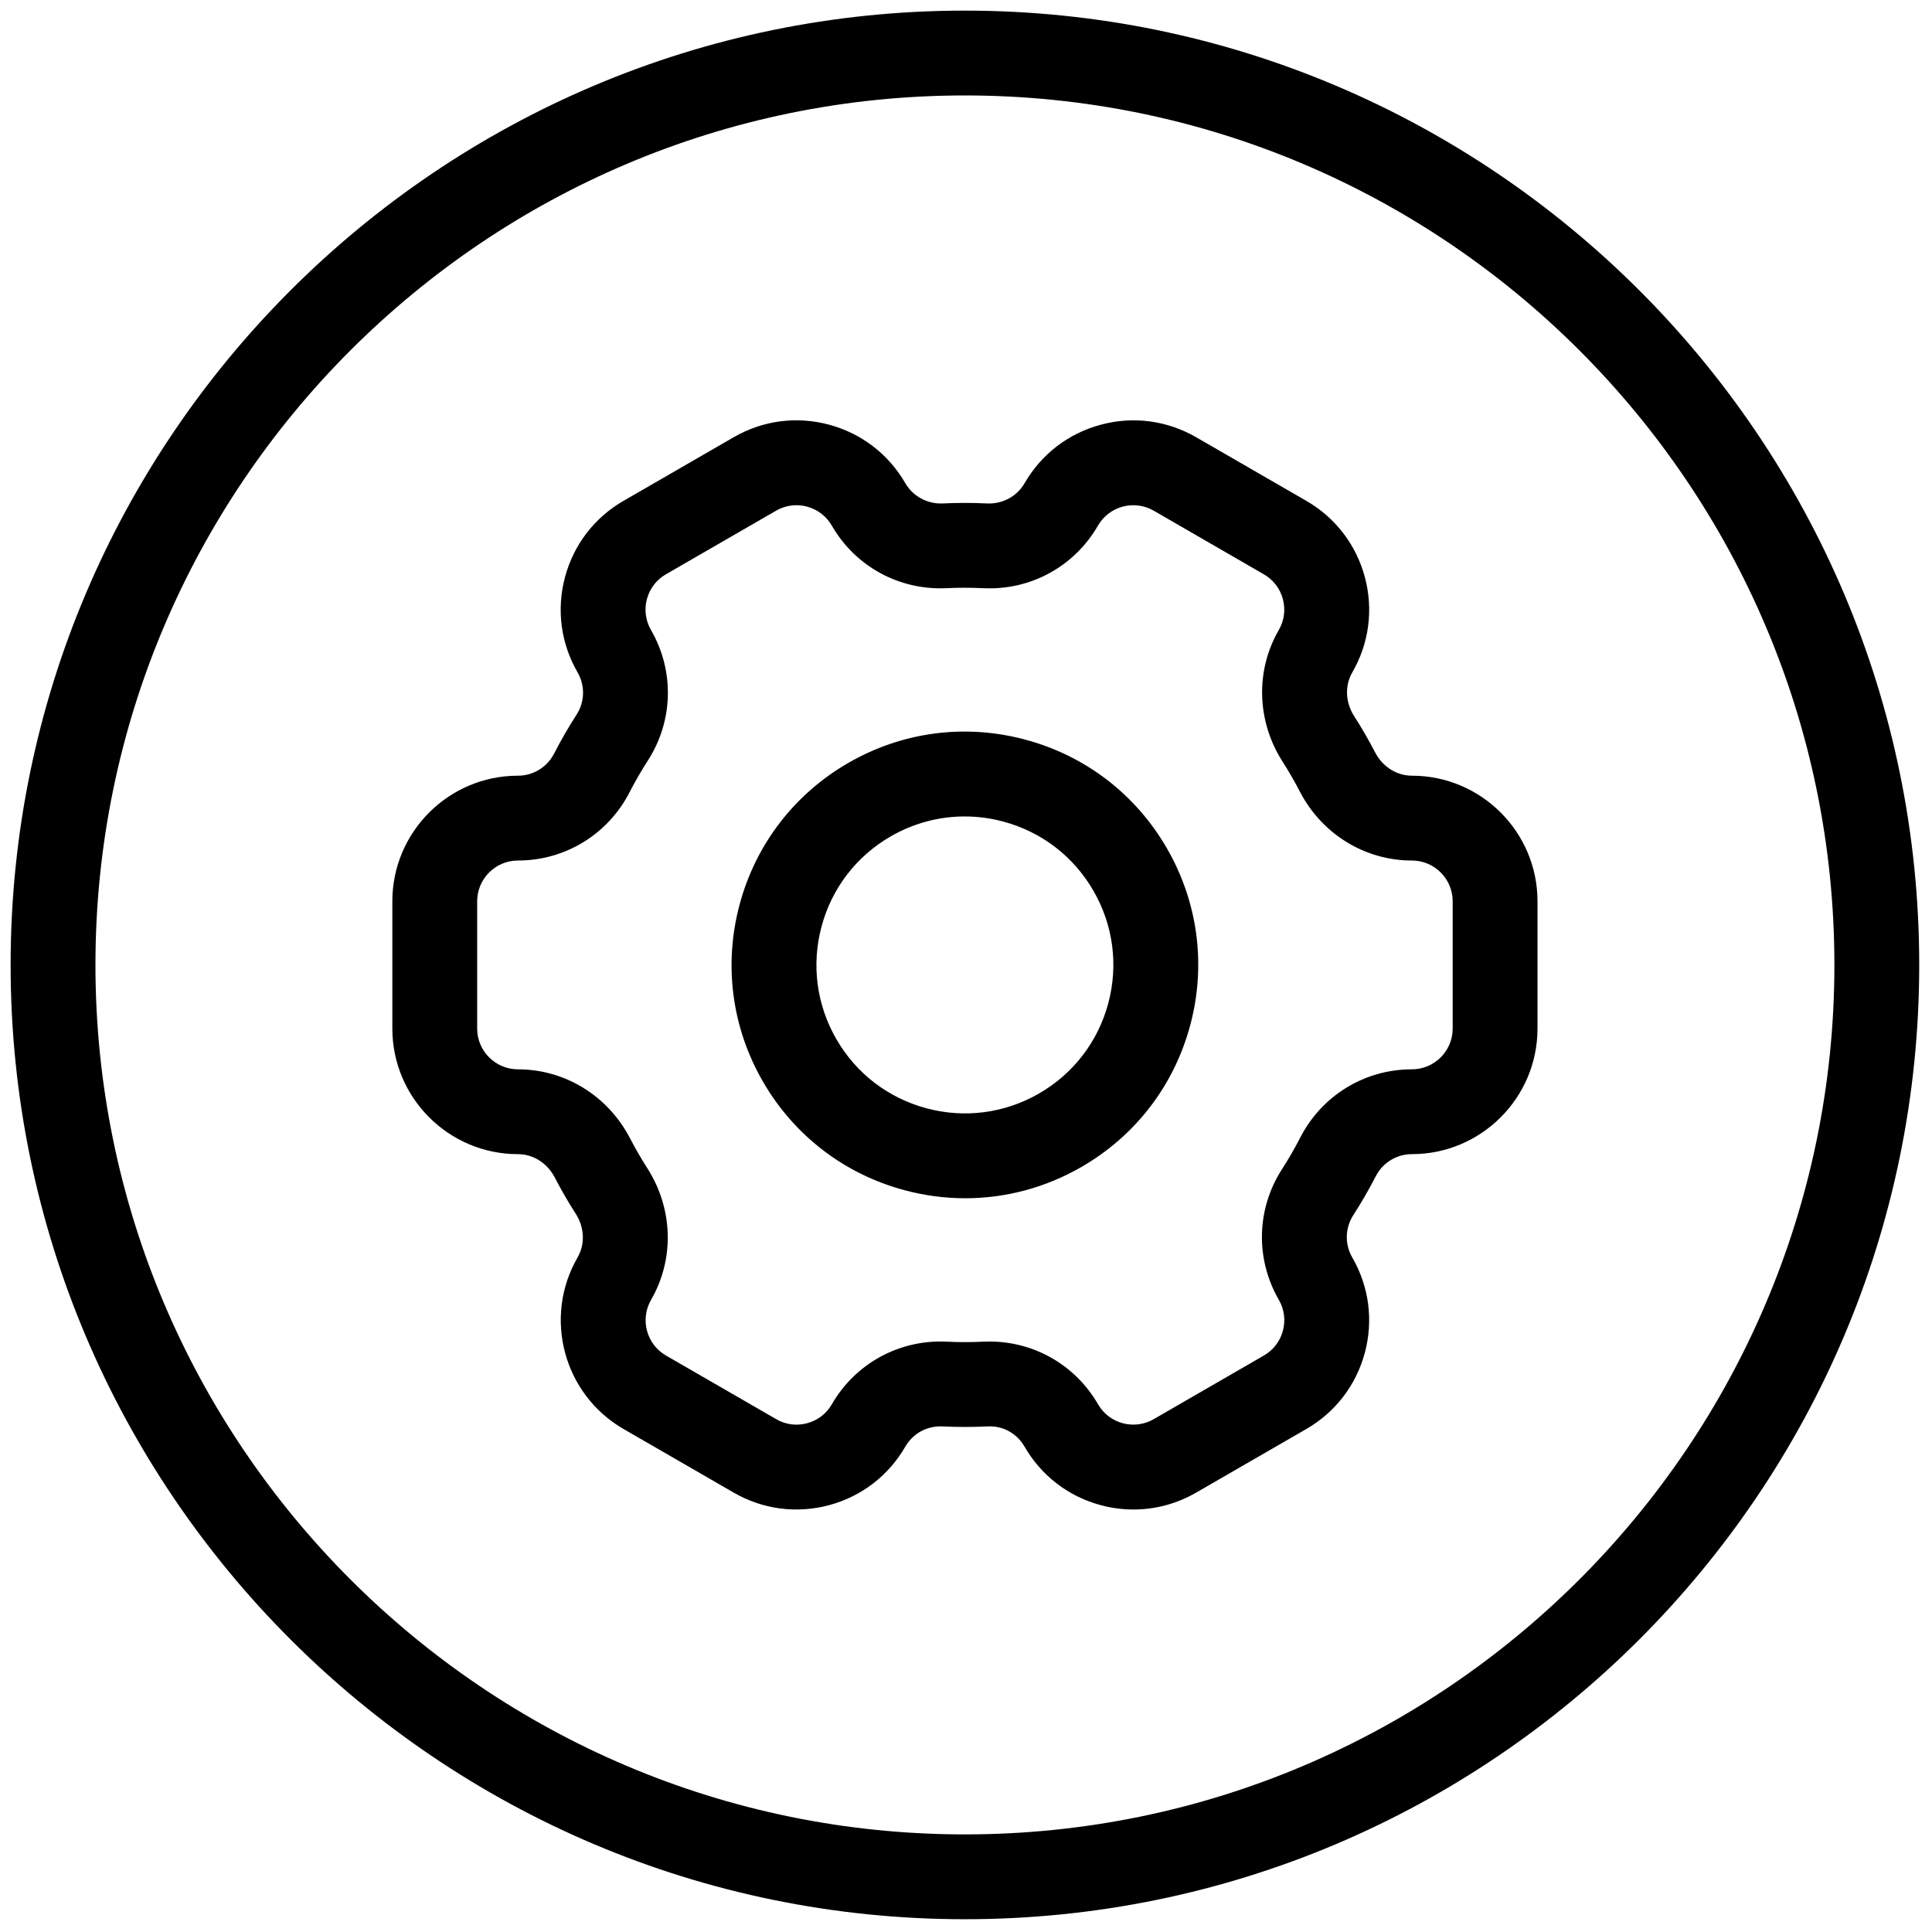 <svg xmlns="http://www.w3.org/2000/svg" xmlns:xlink="http://www.w3.org/1999/xlink" version="1.1" width="256" height="256" viewBox="0 0 256 256" xml:space="preserve">

<defs>
</defs>
<g style="stroke: none; stroke-width: 0; stroke-dasharray: none; stroke-linecap: butt; stroke-linejoin: miter; stroke-miterlimit: 10; fill: none; fill-rule: nonzero; opacity: 1;" transform="translate(1.407 1.407) scale(2.81 2.81)" >
	<path d="M 52.95 70.68 c -0.514 0 -1.031 -0.067 -1.542 -0.204 c -1.527 -0.409 -2.805 -1.39 -3.596 -2.76 c -0.36 -0.623 -1.022 -0.999 -1.752 -0.954 c -0.692 0.033 -1.403 0.033 -2.111 0 c -0.733 -0.036 -1.4 0.33 -1.759 0.952 c -0.792 1.371 -2.069 2.352 -3.597 2.762 c -1.53 0.408 -3.126 0.199 -4.496 -0.593 l -5.195 -2.999 c -2.828 -1.634 -3.8 -5.263 -2.167 -8.091 c 0.36 -0.624 0.328 -1.411 -0.085 -2.056 c -0.176 -0.274 -0.349 -0.558 -0.515 -0.845 c -0.165 -0.286 -0.323 -0.575 -0.473 -0.865 c -0.353 -0.682 -1.019 -1.104 -1.739 -1.104 c -3.266 0 -5.923 -2.657 -5.923 -5.923 v -6 c 0 -3.266 2.657 -5.923 5.923 -5.923 c 0.721 0 1.375 -0.4 1.706 -1.045 c 0.319 -0.622 0.674 -1.237 1.056 -1.83 c 0.392 -0.607 0.411 -1.371 0.051 -1.994 c -0.792 -1.37 -1.003 -2.966 -0.594 -4.495 s 1.389 -2.806 2.76 -3.597 l 5.196 -3 c 1.369 -0.792 2.965 -1.002 4.494 -0.592 c 1.528 0.41 2.806 1.39 3.597 2.76 c 0.361 0.624 1.048 0.985 1.752 0.956 c 0.69 -0.035 1.402 -0.035 2.114 0 c 0.716 0.03 1.396 -0.33 1.758 -0.954 c 0.79 -1.37 2.067 -2.351 3.596 -2.76 c 1.525 -0.412 3.124 -0.2 4.495 0.591 l 5.195 3 c 1.37 0.791 2.35 2.067 2.76 3.596 c 0.409 1.528 0.199 3.125 -0.593 4.495 c -0.359 0.624 -0.327 1.411 0.085 2.055 c 0.177 0.274 0.351 0.559 0.517 0.849 c 0.163 0.281 0.322 0.571 0.474 0.864 c 0.351 0.679 1.017 1.101 1.737 1.101 C 69.343 36.077 72 38.734 72 42 v 6 c 0 3.266 -2.657 5.923 -5.923 5.923 c -0.721 0 -1.374 0.4 -1.705 1.045 c -0.32 0.622 -0.676 1.238 -1.058 1.832 c -0.391 0.605 -0.409 1.369 -0.05 1.992 c 0.792 1.37 1.003 2.967 0.594 4.495 s -1.39 2.806 -2.76 3.597 l -5.196 3 C 54.99 70.41 53.977 70.68 52.95 70.68 z M 46.159 62.759 c 2.111 0 4.053 1.114 5.116 2.956 c 0.257 0.445 0.672 0.764 1.168 0.897 c 0.498 0.132 1.015 0.063 1.458 -0.192 l 5.197 -3.001 c 0.445 -0.257 0.763 -0.671 0.896 -1.167 c 0.134 -0.496 0.065 -1.014 -0.191 -1.459 c -1.114 -1.927 -1.058 -4.287 0.148 -6.159 c 0.312 -0.484 0.602 -0.986 0.862 -1.494 c 1.02 -1.984 3.036 -3.217 5.262 -3.217 C 67.137 49.923 68 49.061 68 48 v -6 c 0 -1.06 -0.862 -1.923 -1.923 -1.923 c -2.222 0 -4.249 -1.25 -5.291 -3.264 c -0.123 -0.238 -0.251 -0.472 -0.385 -0.704 c -0.137 -0.237 -0.273 -0.463 -0.416 -0.684 c -1.227 -1.913 -1.296 -4.294 -0.185 -6.218 c 0.258 -0.445 0.326 -0.963 0.192 -1.459 c -0.133 -0.496 -0.45 -0.911 -0.896 -1.167 l -5.195 -3.001 c -0.92 -0.53 -2.098 -0.215 -2.627 0.704 c -1.112 1.929 -3.184 3.063 -5.417 2.951 c -0.579 -0.028 -1.159 -0.028 -1.721 0 c -2.237 0.106 -4.3 -1.022 -5.413 -2.95 c -0.257 -0.445 -0.672 -0.764 -1.169 -0.897 c -0.496 -0.132 -1.014 -0.065 -1.458 0.192 l -5.196 3 c -0.445 0.257 -0.763 0.672 -0.896 1.168 c -0.133 0.496 -0.064 1.014 0.192 1.458 c 1.114 1.928 1.057 4.289 -0.15 6.161 c -0.31 0.482 -0.6 0.985 -0.861 1.493 c -1.02 1.984 -3.036 3.217 -5.262 3.217 C 22.863 40.077 22 40.94 22 42 v 6 c 0 1.061 0.863 1.923 1.923 1.923 c 2.222 0 4.249 1.25 5.291 3.263 c 0.123 0.236 0.252 0.473 0.387 0.706 c 0.134 0.232 0.273 0.461 0.417 0.685 c 1.225 1.911 1.294 4.292 0.182 6.217 c -0.529 0.917 -0.214 2.096 0.704 2.625 l 5.196 3 c 0.445 0.259 0.963 0.327 1.459 0.192 c 0.496 -0.133 0.911 -0.45 1.167 -0.896 c 1.114 -1.929 3.189 -3.06 5.418 -2.95 c 0.578 0.029 1.16 0.029 1.724 0 C 45.964 62.762 46.062 62.759 46.159 62.759 z M 45.016 56.003 c -0.956 0 -1.917 -0.126 -2.864 -0.38 c -2.837 -0.76 -5.209 -2.58 -6.678 -5.124 c -1.469 -2.544 -1.859 -5.508 -1.099 -8.346 c 0.76 -2.837 2.581 -5.209 5.125 -6.678 c 2.544 -1.468 5.507 -1.86 8.346 -1.099 c 2.837 0.76 5.209 2.58 6.678 5.125 s 1.859 5.508 1.099 8.346 c -0.76 2.837 -2.58 5.209 -5.124 6.678 C 48.804 55.503 46.922 56.003 45.016 56.003 z M 44.988 37.999 c -1.213 0 -2.41 0.318 -3.488 0.94 c -1.619 0.935 -2.777 2.444 -3.261 4.25 s -0.235 3.691 0.699 5.311 s 2.444 2.776 4.249 3.261 c 1.808 0.482 3.691 0.235 5.311 -0.7 l 0 0 c 1.619 -0.935 2.776 -2.443 3.261 -4.248 c 0.483 -1.806 0.235 -3.692 -0.7 -5.311 c -0.935 -1.619 -2.443 -2.777 -4.248 -3.261 C 46.207 38.078 45.596 37.999 44.988 37.999 z" style="stroke: none; stroke-width: 1; stroke-dasharray: none; stroke-linecap: butt; stroke-linejoin: miter; stroke-miterlimit: 10; fill: rgb(0,0,0); fill-rule: nonzero; opacity: 1;" transform=" matrix(1 0 0 1 0 0) " stroke-linecap="round" />
	<path d="M 45 90 C 20.187 90 0 69.813 0 45 C 0 20.187 20.187 0 45 0 c 24.813 0 45 20.187 45 45 C 90 69.813 69.813 90 45 90 z M 45 4 C 22.393 4 4 22.393 4 45 s 18.393 41 41 41 s 41 -18.393 41 -41 S 67.607 4 45 4 z" style="stroke: none; stroke-width: 1; stroke-dasharray: none; stroke-linecap: butt; stroke-linejoin: miter; stroke-miterlimit: 10; fill: rgb(0,0,0); fill-rule: nonzero; opacity: 1;" transform=" matrix(1 0 0 1 0 0) " stroke-linecap="round" />
</g>
</svg>